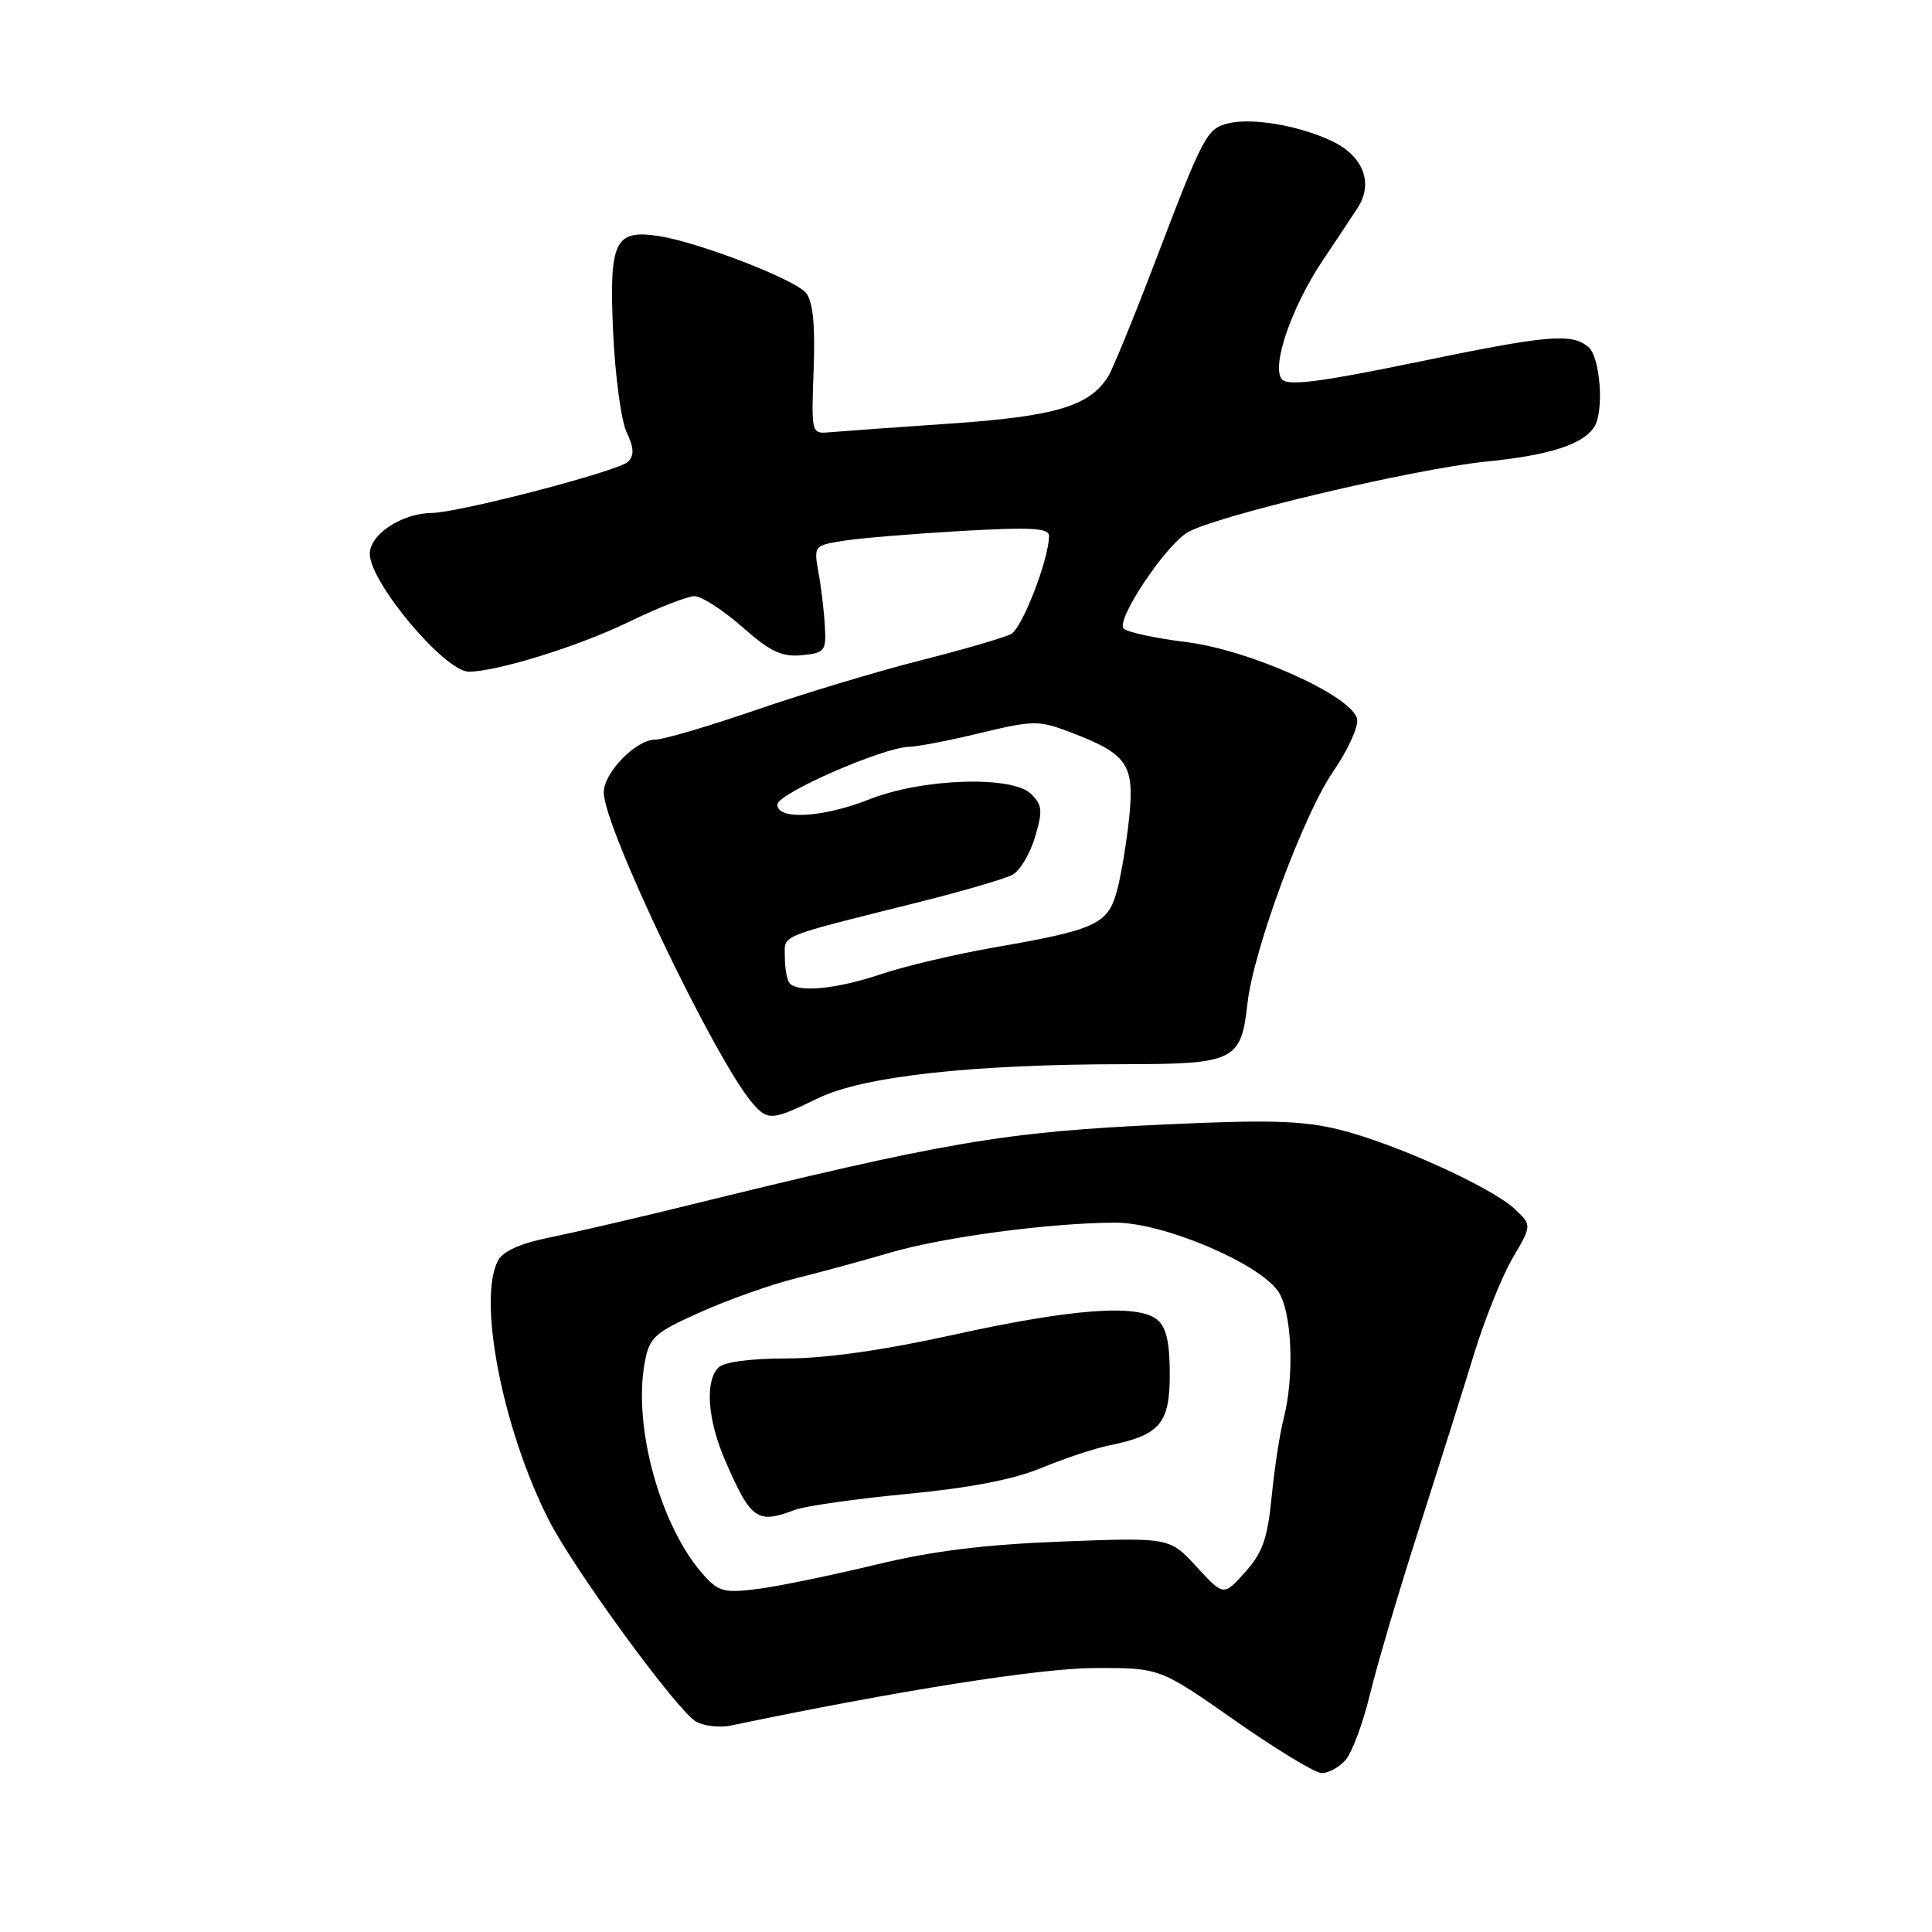 <?xml version="1.0" encoding="UTF-8" standalone="no"?>
<!DOCTYPE svg PUBLIC "-//W3C//DTD SVG 1.1//EN" "http://www.w3.org/Graphics/SVG/1.1/DTD/svg11.dtd" >
<svg xmlns="http://www.w3.org/2000/svg" xmlns:xlink="http://www.w3.org/1999/xlink" version="1.1" viewBox="0 0 256 256">
 <g >
 <path fill="currentColor"
d=" M 178.26 233.25 C 179.13 232.29 180.60 228.35 181.53 224.50 C 182.46 220.65 185.39 210.75 188.04 202.50 C 190.68 194.25 193.98 183.80 195.36 179.28 C 196.75 174.76 199.03 169.10 200.43 166.70 C 202.99 162.34 202.99 162.34 200.72 160.21 C 197.64 157.31 184.83 151.51 177.50 149.69 C 172.66 148.49 168.23 148.35 154.50 148.99 C 132.90 149.99 125.62 151.23 90.00 160.00 C 83.67 161.55 75.91 163.35 72.75 163.99 C 69.00 164.74 66.65 165.79 66.00 167.01 C 63.25 172.14 66.58 189.28 72.67 201.32 C 75.99 207.89 89.83 226.84 92.26 228.14 C 93.34 228.72 95.42 228.95 96.86 228.64 C 119.08 224.00 137.81 221.04 145.09 221.02 C 153.68 221.00 153.68 221.00 163.59 227.94 C 169.04 231.76 174.22 234.91 175.10 234.94 C 175.97 234.98 177.40 234.21 178.26 233.25 Z  M 108.40 145.52 C 114.36 142.62 128.74 141.02 149.10 141.01 C 163.56 141.00 164.46 140.55 165.29 133.00 C 166.05 125.99 172.67 108.06 176.61 102.30 C 178.57 99.45 180.02 96.30 179.83 95.30 C 179.27 92.26 165.65 86.12 157.13 85.07 C 153.07 84.57 149.37 83.77 148.89 83.29 C 147.82 82.22 154.21 72.55 157.27 70.60 C 160.62 68.46 187.31 62.12 197.04 61.15 C 205.29 60.32 209.69 58.91 211.23 56.60 C 212.58 54.58 212.06 47.30 210.47 45.98 C 208.21 44.10 205.14 44.38 187.27 48.08 C 175.22 50.57 170.75 51.15 169.91 50.31 C 168.36 48.76 171.08 40.75 175.28 34.49 C 177.05 31.86 179.13 28.72 179.90 27.53 C 182.02 24.26 180.64 20.68 176.52 18.71 C 172.16 16.63 165.89 15.56 162.73 16.35 C 159.89 17.07 159.47 17.86 153.00 34.84 C 150.20 42.17 147.43 48.94 146.84 49.88 C 144.39 53.81 139.84 55.17 126.00 56.12 C 118.58 56.63 111.38 57.15 110.00 57.27 C 107.50 57.50 107.50 57.50 107.81 49.00 C 108.03 43.08 107.73 39.99 106.81 38.83 C 105.40 37.04 92.58 32.09 87.24 31.27 C 81.44 30.39 80.70 31.98 81.24 43.97 C 81.50 49.76 82.31 55.75 83.03 57.28 C 84.01 59.34 84.05 60.35 83.22 61.18 C 81.98 62.42 60.88 67.92 57.20 67.97 C 53.22 68.02 49.00 70.81 49.00 73.39 C 49.00 77.17 58.94 89.00 62.12 89.00 C 65.85 89.00 76.75 85.61 83.36 82.39 C 87.19 80.53 91.09 79.00 92.02 79.00 C 92.96 79.00 95.80 80.83 98.34 83.07 C 102.07 86.35 103.58 87.07 106.23 86.82 C 109.29 86.52 109.49 86.27 109.30 83.00 C 109.20 81.08 108.82 77.88 108.46 75.89 C 107.82 72.32 107.85 72.28 111.75 71.66 C 113.91 71.31 120.93 70.73 127.34 70.36 C 136.64 69.83 139.00 69.96 139.00 71.01 C 139.00 74.05 135.46 83.22 133.98 84.01 C 133.10 84.48 127.69 86.06 121.96 87.51 C 116.23 88.96 106.42 91.92 100.16 94.08 C 93.90 96.23 87.91 98.00 86.84 98.00 C 84.27 98.00 80.00 102.37 80.00 105.01 C 80.00 109.63 94.90 140.70 99.77 146.25 C 101.77 148.52 102.33 148.47 108.40 145.52 Z  M 93.36 208.84 C 87.57 202.51 83.82 189.09 85.44 180.49 C 86.06 177.18 86.70 176.60 92.78 173.88 C 96.44 172.23 102.15 170.21 105.47 169.38 C 108.79 168.56 114.42 167.02 118.00 165.97 C 125.01 163.91 139.25 162.02 147.82 162.01 C 154.11 162.00 166.70 167.31 169.35 171.09 C 171.19 173.72 171.56 182.29 170.08 188.00 C 169.58 189.93 168.87 194.57 168.50 198.33 C 167.95 203.89 167.29 205.76 164.98 208.33 C 162.13 211.50 162.13 211.50 158.56 207.61 C 154.98 203.72 154.98 203.72 140.74 204.26 C 130.43 204.66 123.60 205.50 116.00 207.34 C 110.22 208.73 103.25 210.17 100.50 210.53 C 96.08 211.11 95.25 210.91 93.36 208.84 Z  M 105.32 200.07 C 106.66 199.56 113.33 198.61 120.13 197.96 C 128.51 197.16 134.27 196.05 138.00 194.51 C 141.03 193.25 145.07 191.91 147.00 191.52 C 153.71 190.15 155.00 188.63 155.00 182.10 C 155.00 177.86 154.54 175.87 153.34 174.87 C 150.78 172.75 142.07 173.40 126.32 176.87 C 117.09 178.91 109.40 180.00 104.27 180.00 C 99.48 180.00 95.93 180.47 95.20 181.20 C 93.37 183.03 93.76 188.20 96.13 193.62 C 99.51 201.39 100.33 201.96 105.32 200.07 Z  M 104.67 130.33 C 104.30 129.97 104.00 128.41 104.00 126.87 C 104.00 123.77 102.61 124.34 121.94 119.49 C 127.68 118.05 133.17 116.44 134.15 115.92 C 135.13 115.40 136.47 113.16 137.14 110.94 C 138.18 107.44 138.12 106.69 136.63 105.21 C 134.17 102.74 122.22 103.13 115.21 105.91 C 109.05 108.35 103.00 108.70 103.00 106.61 C 103.00 105.15 117.01 99.02 120.50 98.95 C 121.60 98.93 125.85 98.11 129.93 97.12 C 136.91 95.44 137.64 95.44 141.74 96.99 C 149.41 99.90 150.35 101.26 149.62 108.35 C 149.27 111.73 148.53 116.15 147.97 118.16 C 146.77 122.48 145.13 123.22 131.63 125.56 C 126.61 126.44 119.93 128.01 116.78 129.07 C 111.00 131.02 105.89 131.55 104.67 130.33 Z "/>
</g>
</svg>